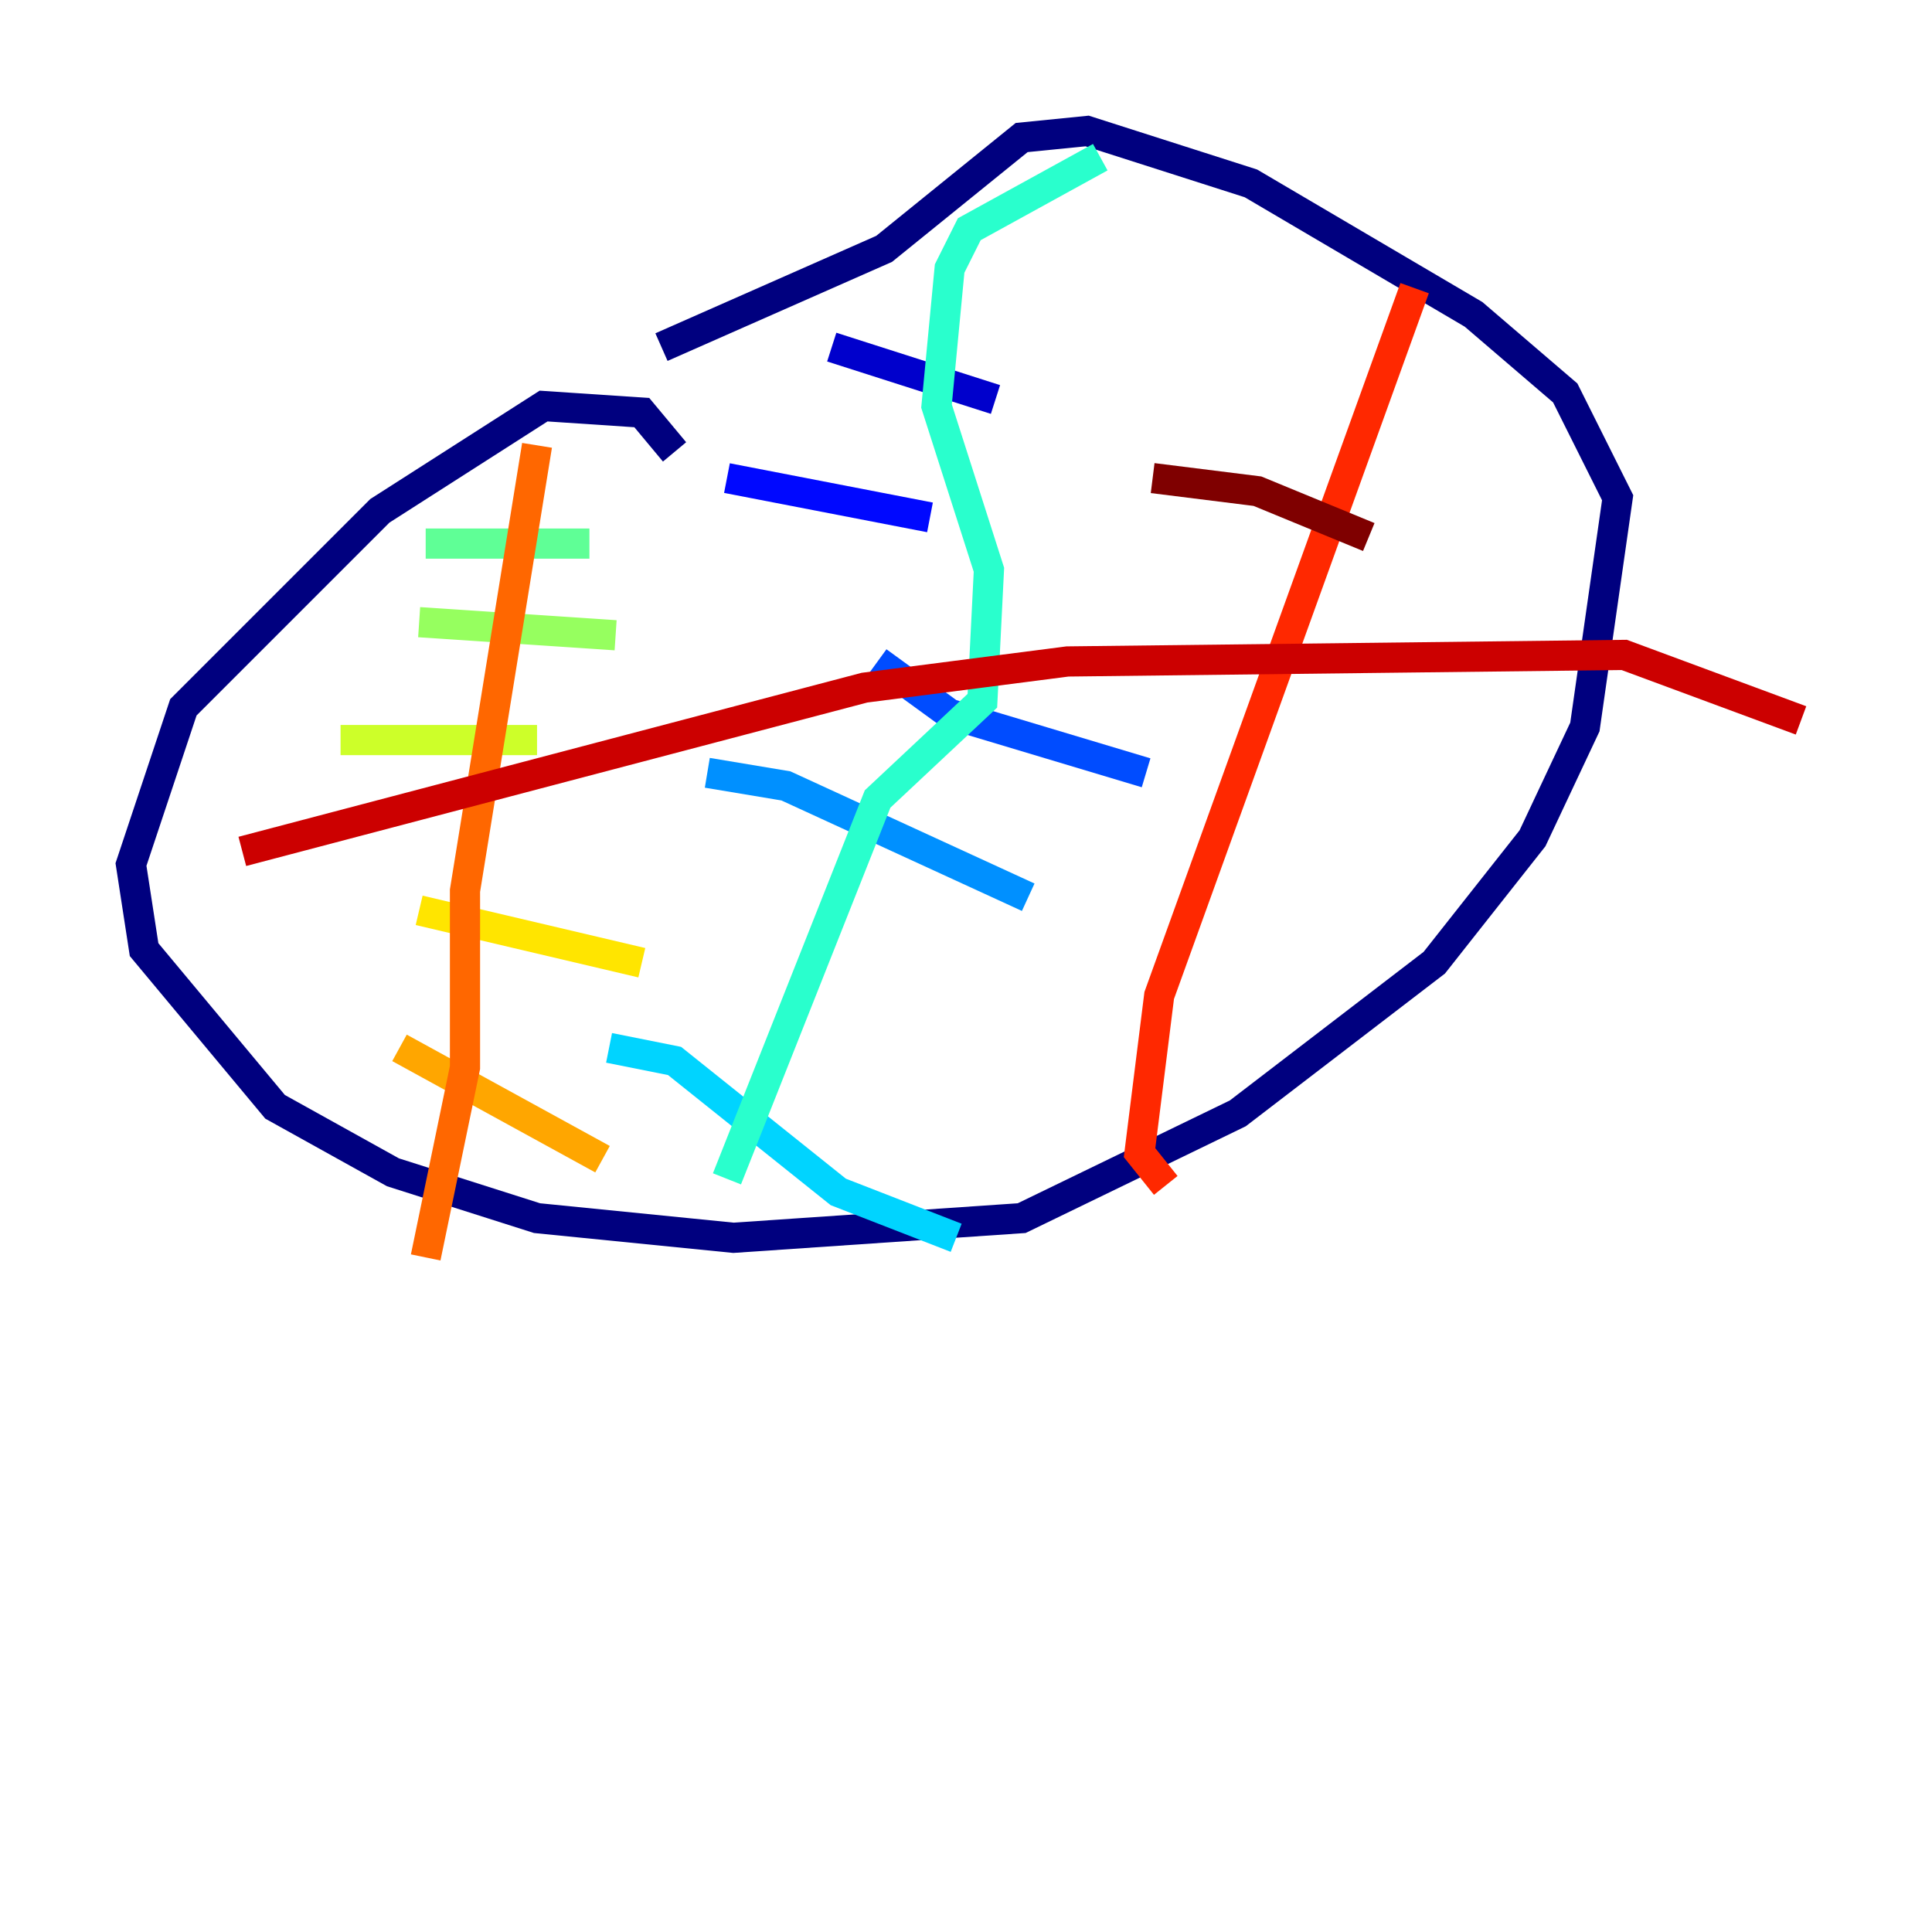 <?xml version="1.0" encoding="utf-8" ?>
<svg baseProfile="tiny" height="128" version="1.2" viewBox="0,0,128,128" width="128" xmlns="http://www.w3.org/2000/svg" xmlns:ev="http://www.w3.org/2001/xml-events" xmlns:xlink="http://www.w3.org/1999/xlink"><defs /><polyline fill="none" points="44.691,29.939 42.522,27.336 36.014,26.902 25.166,33.844 12.149,46.861 8.678,57.275 9.546,62.915 18.224,73.329 26.034,77.668 35.58,80.705 48.597,82.007 67.688,80.705 82.007,73.763 95.024,63.783 101.532,55.539 105.003,48.163 107.173,32.976 103.702,26.034 97.627,20.827 82.875,12.149 72.027,8.678 67.688,9.112 58.576,16.488 43.824,22.997" stroke="#00007f" stroke-width="2" /><polyline fill="none" points="55.105,22.997 65.953,26.468" stroke="#0000cc" stroke-width="2" /><polyline fill="none" points="48.163,31.675 61.614,34.278" stroke="#0008ff" stroke-width="2" /><polyline fill="none" points="58.142,43.824 62.915,47.295 75.932,51.2" stroke="#004cff" stroke-width="2" /><polyline fill="none" points="46.861,51.2 52.068,52.068 68.122,59.444" stroke="#0090ff" stroke-width="2" /><polyline fill="none" points="40.352,69.424 44.691,70.291 55.539,78.969 63.349,82.007" stroke="#00d4ff" stroke-width="2" /><polyline fill="none" points="72.895,10.414 64.217,15.186 62.915,17.79 62.047,26.902 65.519,37.749 65.085,46.427 58.142,52.936 48.163,78.102" stroke="#29ffcd" stroke-width="2" /><polyline fill="none" points="28.203,36.014 39.051,36.014" stroke="#5fff96" stroke-width="2" /><polyline fill="none" points="27.77,41.22 40.786,42.088" stroke="#96ff5f" stroke-width="2" /><polyline fill="none" points="22.563,49.031 35.58,49.031" stroke="#cdff29" stroke-width="2" /><polyline fill="none" points="27.77,60.312 42.522,63.783" stroke="#ffe500" stroke-width="2" /><polyline fill="none" points="26.468,69.424 39.919,76.8" stroke="#ffa600" stroke-width="2" /><polyline fill="none" points="35.58,29.505 30.807,59.01 30.807,70.725 28.203,83.308" stroke="#ff6700" stroke-width="2" /><polyline fill="none" points="93.722,19.091 76.8,65.953 75.498,76.366 77.234,78.536" stroke="#ff2800" stroke-width="2" /><polyline fill="none" points="16.054,56.407 57.275,45.559 70.725,43.824 107.607,43.39 119.322,47.729" stroke="#cc0000" stroke-width="2" /><polyline fill="none" points="76.366,31.675 83.308,32.542 90.685,35.58" stroke="#7f0000" stroke-width="2" /></svg>